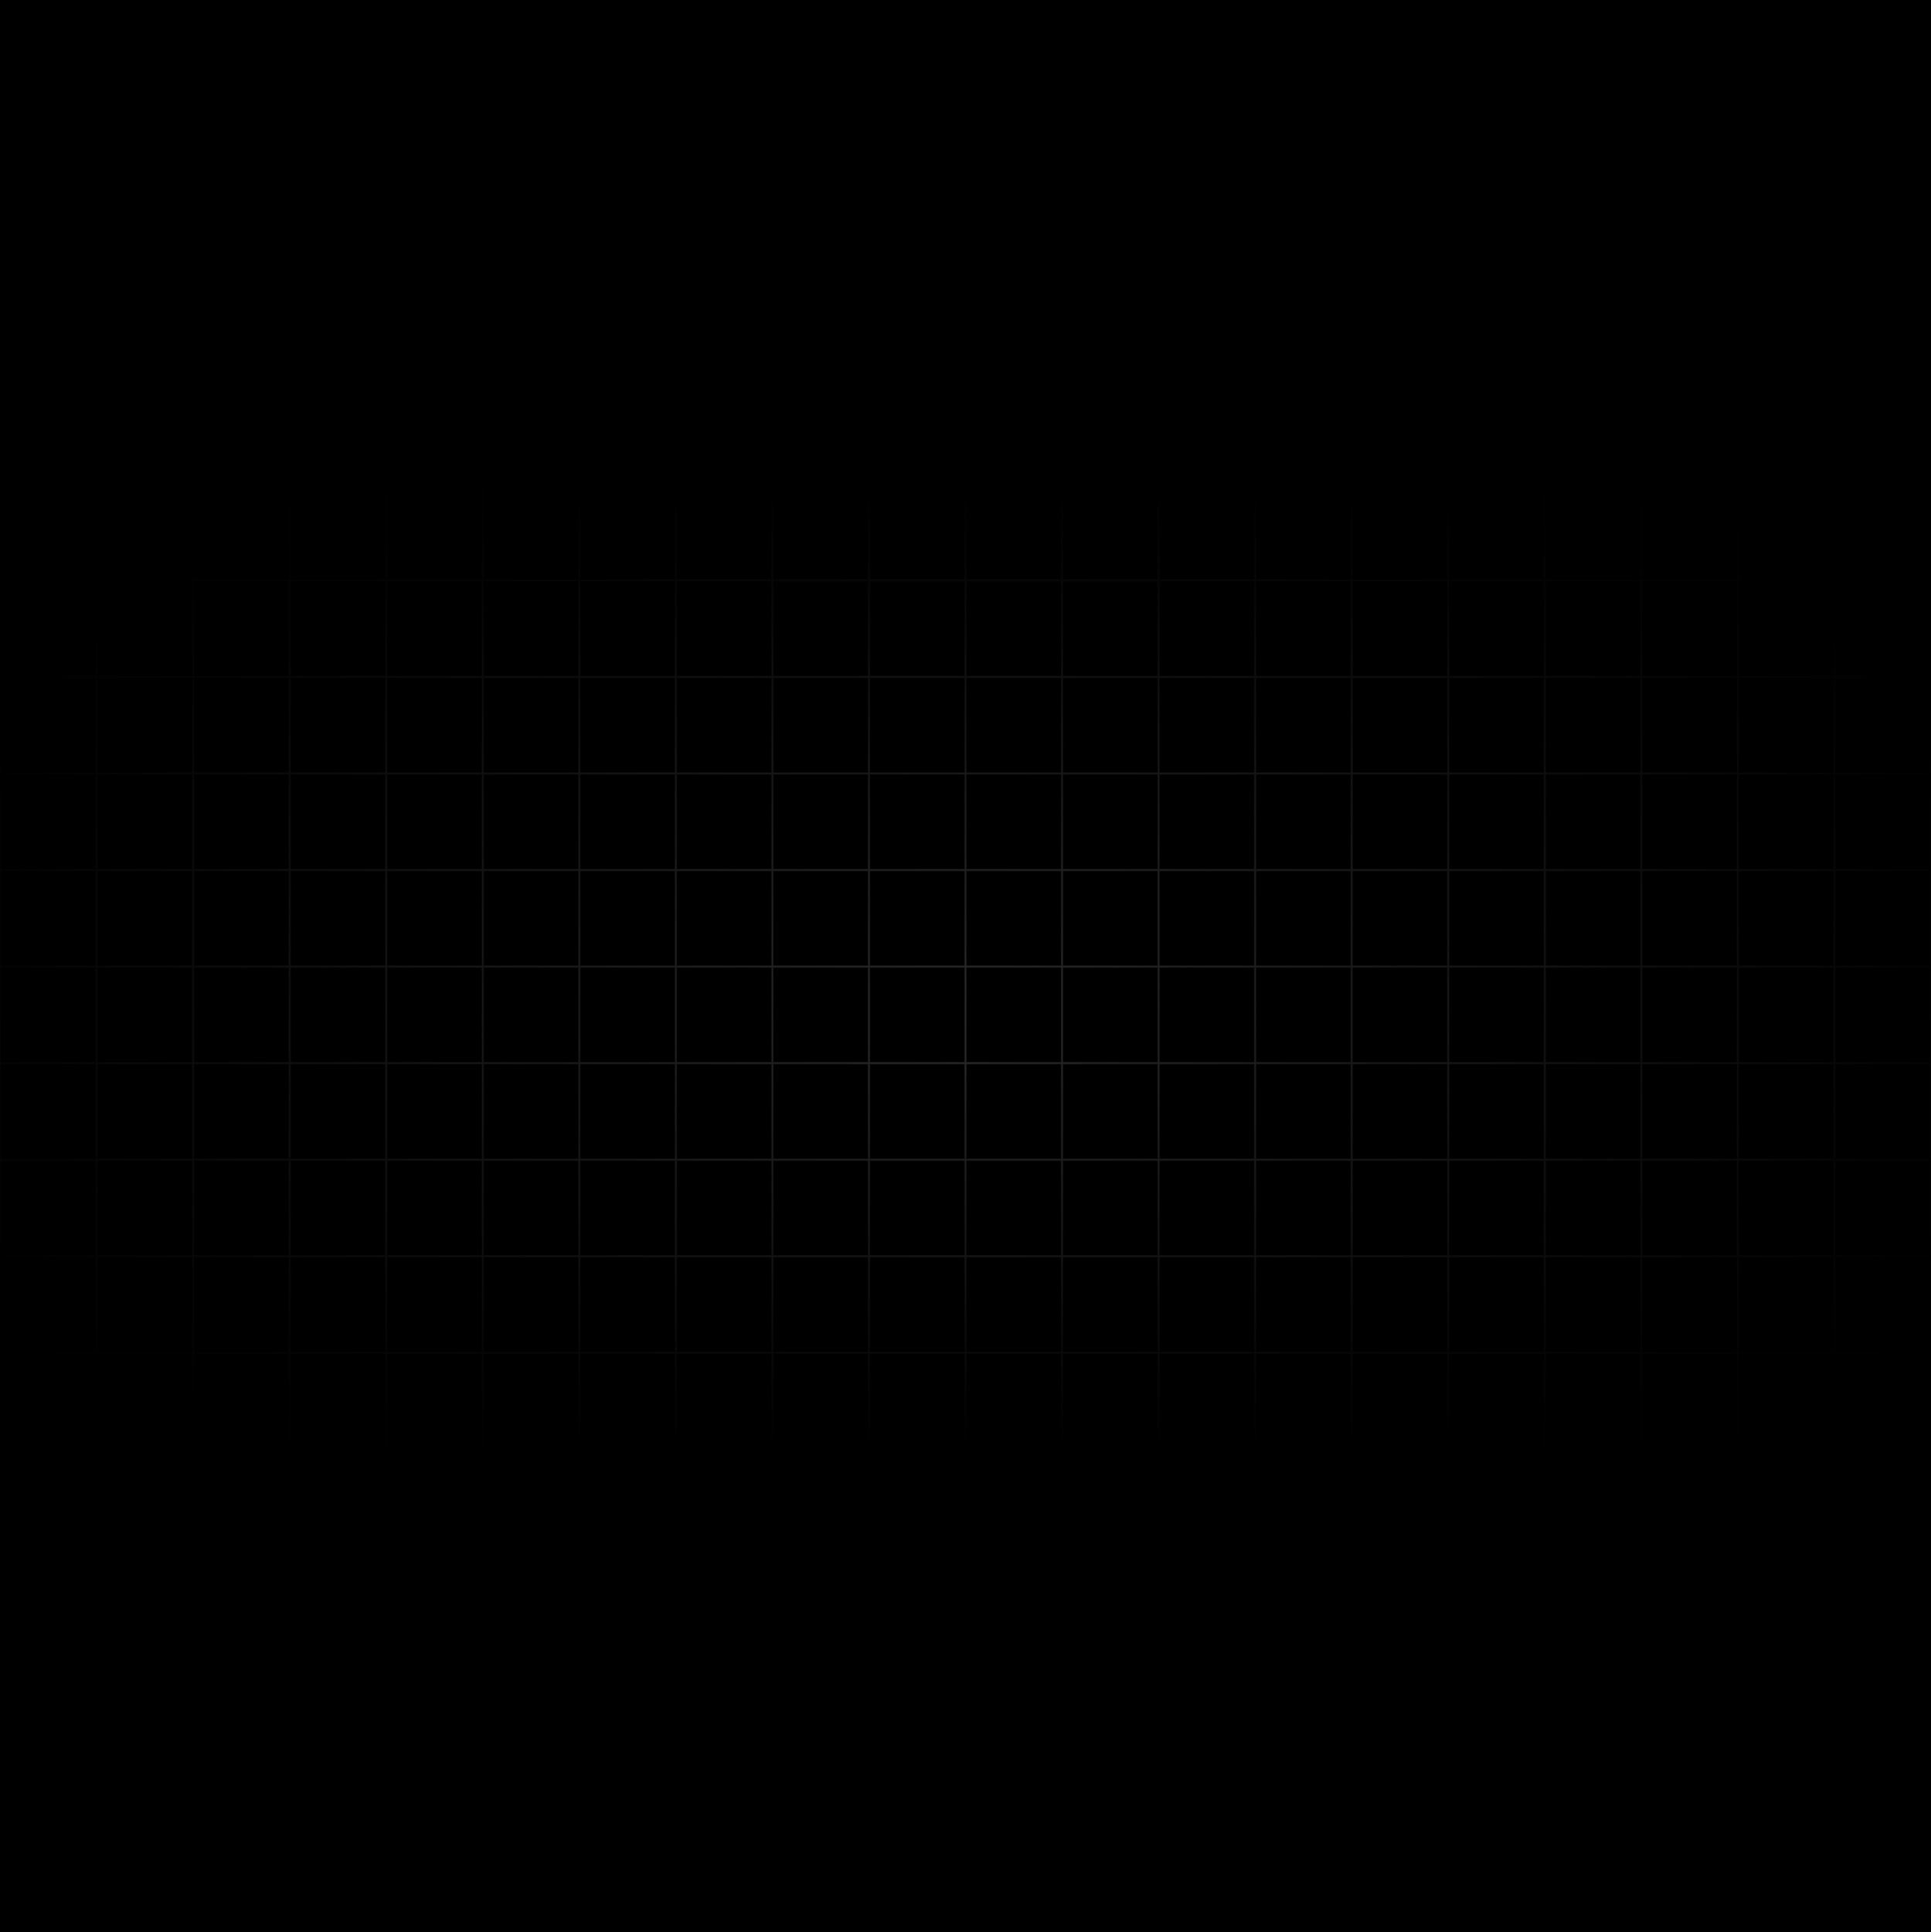 <svg width="2000" height="2001" fill="none" xmlns="http://www.w3.org/2000/svg"><path fill="#000" d="M0 0h2000v2001H0z"/><g clip-path="url('#clip0_11_607')" stroke="#C5C5C5" stroke-opacity=".51"><path d="M.5 1.5h99v99H.5zM100.5 1.5h99v99h-99zM200.5 1.5h99v99h-99zM300.5 1.5h99v99h-99zM400.5 1.5h99v99h-99zM500.5 1.5h99v99h-99zM600.5 1.5h99v99h-99zM700.5 1.5h99v99h-99zM800.5 1.5h99v99h-99zM900.5 1.5h99v99h-99zM1000.5 1.5h99v99h-99zM1100.5 1.5h99v99h-99zM1200.5 1.5h99v99h-99zM1300.5 1.5h99v99h-99zM1400.5 1.5h99v99h-99zM1500.5 1.5h99v99h-99zM1600.5 1.5h99v99h-99zM1700.5 1.5h99v99h-99zM1800.5 1.5h99v99h-99zM1900.5 1.5h99v99h-99zM.5 101.5h99v99H.5zM100.5 101.5h99v99h-99zM200.5 101.5h99v99h-99zM300.5 101.5h99v99h-99zM400.5 101.5h99v99h-99zM500.5 101.5h99v99h-99zM600.5 101.5h99v99h-99zM700.5 101.5h99v99h-99zM800.5 101.5h99v99h-99zM900.5 101.5h99v99h-99zM1000.5 101.5h99v99h-99zM1100.5 101.5h99v99h-99zM1200.5 101.5h99v99h-99zM1300.5 101.5h99v99h-99zM1400.5 101.5h99v99h-99zM1500.5 101.5h99v99h-99zM1600.5 101.5h99v99h-99zM1700.5 101.5h99v99h-99zM1800.5 101.5h99v99h-99zM1900.5 101.5h99v99h-99zM.5 201.5h99v99H.5zM100.5 201.5h99v99h-99zM200.5 201.5h99v99h-99zM300.5 201.5h99v99h-99zM400.5 201.5h99v99h-99zM500.5 201.5h99v99h-99zM600.5 201.5h99v99h-99zM700.5 201.5h99v99h-99zM800.5 201.5h99v99h-99zM900.5 201.5h99v99h-99zM1000.5 201.5h99v99h-99zM1100.5 201.5h99v99h-99zM1200.5 201.5h99v99h-99zM1300.5 201.5h99v99h-99zM1400.5 201.5h99v99h-99zM1500.5 201.5h99v99h-99zM1600.5 201.5h99v99h-99zM1700.5 201.5h99v99h-99zM1800.5 201.5h99v99h-99zM1900.5 201.5h99v99h-99zM.5 301.5h99v99H.5zM100.5 301.5h99v99h-99zM200.5 301.5h99v99h-99zM300.5 301.5h99v99h-99zM400.5 301.5h99v99h-99zM500.5 301.5h99v99h-99zM600.5 301.5h99v99h-99zM700.5 301.5h99v99h-99zM800.5 301.5h99v99h-99zM900.5 301.5h99v99h-99zM1000.5 301.5h99v99h-99zM1100.5 301.5h99v99h-99zM1200.5 301.5h99v99h-99zM1300.5 301.5h99v99h-99zM1400.5 301.5h99v99h-99zM1500.5 301.5h99v99h-99zM1600.5 301.5h99v99h-99zM1700.5 301.5h99v99h-99zM1800.5 301.5h99v99h-99zM1900.5 301.5h99v99h-99zM.5 401.5h99v99H.5zM100.5 401.5h99v99h-99zM200.5 401.5h99v99h-99zM300.5 401.5h99v99h-99zM400.5 401.5h99v99h-99zM500.5 401.5h99v99h-99zM600.5 401.5h99v99h-99zM700.5 401.5h99v99h-99zM800.5 401.5h99v99h-99zM900.5 401.5h99v99h-99zM1000.5 401.5h99v99h-99zM1100.5 401.5h99v99h-99zM1200.5 401.5h99v99h-99zM1300.5 401.5h99v99h-99zM1400.5 401.5h99v99h-99zM1500.5 401.5h99v99h-99zM1600.5 401.5h99v99h-99zM1700.5 401.5h99v99h-99zM1800.5 401.5h99v99h-99zM1900.5 401.5h99v99h-99zM.5 501.5h99v99H.5zM100.5 501.5h99v99h-99zM200.5 501.5h99v99h-99zM300.5 501.5h99v99h-99zM400.5 501.5h99v99h-99zM500.5 501.5h99v99h-99zM600.5 501.5h99v99h-99zM700.5 501.5h99v99h-99zM800.5 501.5h99v99h-99zM900.5 501.5h99v99h-99zM1000.5 501.5h99v99h-99zM1100.5 501.5h99v99h-99zM1200.5 501.5h99v99h-99zM1300.5 501.5h99v99h-99zM1400.5 501.5h99v99h-99zM1500.5 501.5h99v99h-99zM1600.5 501.5h99v99h-99zM1700.5 501.5h99v99h-99zM1800.5 501.5h99v99h-99zM1900.5 501.5h99v99h-99zM.5 601.5h99v99H.5zM100.5 601.5h99v99h-99zM200.5 601.5h99v99h-99zM300.5 601.5h99v99h-99zM400.5 601.5h99v99h-99zM500.5 601.5h99v99h-99zM600.5 601.5h99v99h-99zM700.5 601.5h99v99h-99zM800.5 601.5h99v99h-99zM900.5 601.5h99v99h-99zM1000.5 601.5h99v99h-99zM1100.5 601.5h99v99h-99zM1200.5 601.5h99v99h-99zM1300.5 601.5h99v99h-99zM1400.5 601.5h99v99h-99zM1500.5 601.5h99v99h-99zM1600.5 601.5h99v99h-99zM1700.5 601.5h99v99h-99zM1800.5 601.5h99v99h-99zM1900.5 601.5h99v99h-99zM.5 701.5h99v99H.5zM100.5 701.5h99v99h-99zM200.5 701.5h99v99h-99zM300.5 701.5h99v99h-99zM400.5 701.5h99v99h-99zM500.5 701.5h99v99h-99zM600.5 701.5h99v99h-99zM700.5 701.5h99v99h-99zM800.5 701.5h99v99h-99zM900.5 701.5h99v99h-99zM1000.5 701.5h99v99h-99zM1100.5 701.5h99v99h-99zM1200.5 701.5h99v99h-99zM1300.5 701.5h99v99h-99zM1400.5 701.5h99v99h-99zM1500.5 701.5h99v99h-99zM1600.5 701.5h99v99h-99zM1700.5 701.5h99v99h-99zM1800.5 701.5h99v99h-99zM1900.5 701.5h99v99h-99zM.5 801.5h99v99H.5zM100.5 801.5h99v99h-99zM200.5 801.5h99v99h-99zM300.5 801.5h99v99h-99zM400.5 801.5h99v99h-99zM500.5 801.5h99v99h-99zM600.5 801.5h99v99h-99zM700.5 801.5h99v99h-99zM800.5 801.5h99v99h-99zM900.5 801.5h99v99h-99zM1000.5 801.5h99v99h-99zM1100.5 801.5h99v99h-99zM1200.5 801.5h99v99h-99zM1300.5 801.5h99v99h-99zM1400.5 801.5h99v99h-99zM1500.5 801.5h99v99h-99zM1600.5 801.5h99v99h-99zM1700.5 801.5h99v99h-99zM1800.5 801.5h99v99h-99zM1900.5 801.5h99v99h-99zM.5 901.5h99v99H.5zM100.5 901.5h99v99h-99zM200.5 901.5h99v99h-99zM300.5 901.5h99v99h-99zM400.5 901.5h99v99h-99zM500.5 901.5h99v99h-99zM600.5 901.5h99v99h-99zM700.5 901.5h99v99h-99zM800.5 901.5h99v99h-99zM900.5 901.5h99v99h-99zM1000.5 901.5h99v99h-99zM1100.5 901.5h99v99h-99zM1200.5 901.5h99v99h-99zM1300.5 901.5h99v99h-99zM1400.5 901.5h99v99h-99zM1500.5 901.5h99v99h-99zM1600.5 901.5h99v99h-99zM1700.5 901.5h99v99h-99zM1800.5 901.5h99v99h-99zM1900.5 901.5h99v99h-99zM.5 1001.5h99v99H.5zM100.5 1001.5h99v99h-99zM200.5 1001.5h99v99h-99zM300.5 1001.5h99v99h-99zM400.5 1001.5h99v99h-99zM500.5 1001.5h99v99h-99zM600.5 1001.5h99v99h-99zM700.5 1001.5h99v99h-99zM800.5 1001.5h99v99h-99zM900.5 1001.5h99v99h-99zM1000.5 1001.5h99v99h-99zM1100.5 1001.5h99v99h-99zM1200.5 1001.5h99v99h-99zM1300.5 1001.5h99v99h-99zM1400.5 1001.5h99v99h-99zM1500.5 1001.5h99v99h-99zM1600.5 1001.5h99v99h-99zM1700.5 1001.5h99v99h-99zM1800.5 1001.5h99v99h-99zM1900.5 1001.5h99v99h-99zM.5 1101.5h99v99H.5zM100.5 1101.5h99v99h-99zM200.5 1101.5h99v99h-99zM300.5 1101.5h99v99h-99zM400.5 1101.5h99v99h-99zM500.5 1101.5h99v99h-99zM600.5 1101.5h99v99h-99zM700.5 1101.5h99v99h-99zM800.5 1101.5h99v99h-99zM900.5 1101.5h99v99h-99zM1000.5 1101.5h99v99h-99zM1100.5 1101.5h99v99h-99zM1200.5 1101.5h99v99h-99zM1300.5 1101.5h99v99h-99zM1400.5 1101.5h99v99h-99zM1500.5 1101.5h99v99h-99zM1600.5 1101.5h99v99h-99zM1700.5 1101.5h99v99h-99zM1800.5 1101.5h99v99h-99zM1900.5 1101.5h99v99h-99zM.5 1201.5h99v99H.5zM100.5 1201.5h99v99h-99zM200.5 1201.5h99v99h-99zM300.5 1201.5h99v99h-99zM400.5 1201.5h99v99h-99zM500.5 1201.5h99v99h-99zM600.5 1201.5h99v99h-99zM700.5 1201.5h99v99h-99zM800.5 1201.5h99v99h-99zM900.5 1201.5h99v99h-99zM1000.5 1201.5h99v99h-99zM1100.5 1201.5h99v99h-99zM1200.5 1201.5h99v99h-99zM1300.5 1201.5h99v99h-99zM1400.5 1201.5h99v99h-99zM1500.5 1201.5h99v99h-99zM1600.5 1201.5h99v99h-99zM1700.5 1201.5h99v99h-99zM1800.5 1201.5h99v99h-99zM1900.5 1201.5h99v99h-99zM.5 1301.5h99v99H.5zM100.5 1301.5h99v99h-99zM200.5 1301.5h99v99h-99zM300.5 1301.5h99v99h-99zM400.5 1301.5h99v99h-99zM500.5 1301.5h99v99h-99zM600.5 1301.5h99v99h-99zM700.5 1301.5h99v99h-99zM800.5 1301.5h99v99h-99zM900.5 1301.5h99v99h-99zM1000.5 1301.5h99v99h-99zM1100.5 1301.5h99v99h-99zM1200.5 1301.5h99v99h-99zM1300.5 1301.5h99v99h-99zM1400.5 1301.5h99v99h-99zM1500.5 1301.5h99v99h-99zM1600.5 1301.5h99v99h-99zM1700.5 1301.5h99v99h-99zM1800.5 1301.5h99v99h-99zM1900.5 1301.5h99v99h-99zM.5 1401.5h99v99H.5zM100.5 1401.5h99v99h-99zM200.5 1401.5h99v99h-99zM300.5 1401.5h99v99h-99zM400.5 1401.5h99v99h-99zM500.5 1401.5h99v99h-99zM600.5 1401.5h99v99h-99zM700.5 1401.5h99v99h-99zM800.5 1401.5h99v99h-99zM900.5 1401.5h99v99h-99zM1000.5 1401.5h99v99h-99zM1100.5 1401.5h99v99h-99zM1200.5 1401.5h99v99h-99zM1300.5 1401.5h99v99h-99zM1400.5 1401.5h99v99h-99zM1500.5 1401.5h99v99h-99zM1600.5 1401.5h99v99h-99zM1700.5 1401.5h99v99h-99zM1800.5 1401.5h99v99h-99zM1900.5 1401.5h99v99h-99zM.5 1501.5h99v99H.5zM100.5 1501.5h99v99h-99zM200.5 1501.5h99v99h-99zM300.5 1501.5h99v99h-99zM400.5 1501.5h99v99h-99zM500.5 1501.5h99v99h-99zM600.5 1501.5h99v99h-99zM700.5 1501.5h99v99h-99zM800.5 1501.5h99v99h-99zM900.5 1501.5h99v99h-99zM1000.5 1501.5h99v99h-99zM1100.5 1501.5h99v99h-99zM1200.5 1501.5h99v99h-99zM1300.5 1501.5h99v99h-99zM1400.5 1501.5h99v99h-99zM1500.5 1501.5h99v99h-99zM1600.5 1501.5h99v99h-99zM1700.5 1501.5h99v99h-99zM1800.5 1501.5h99v99h-99zM1900.5 1501.5h99v99h-99zM.5 1601.5h99v99H.5zM100.5 1601.5h99v99h-99zM200.5 1601.5h99v99h-99zM300.5 1601.5h99v99h-99zM400.5 1601.5h99v99h-99zM500.5 1601.5h99v99h-99zM600.5 1601.5h99v99h-99zM700.5 1601.5h99v99h-99zM800.5 1601.5h99v99h-99zM900.5 1601.5h99v99h-99zM1000.5 1601.5h99v99h-99zM1100.5 1601.5h99v99h-99zM1200.5 1601.5h99v99h-99zM1300.5 1601.5h99v99h-99zM1400.5 1601.5h99v99h-99zM1500.5 1601.5h99v99h-99zM1600.5 1601.5h99v99h-99zM1700.5 1601.5h99v99h-99zM1800.5 1601.5h99v99h-99zM1900.5 1601.5h99v99h-99zM.5 1701.5h99v99H.5zM100.5 1701.5h99v99h-99zM200.5 1701.5h99v99h-99zM300.5 1701.5h99v99h-99zM400.5 1701.5h99v99h-99zM500.5 1701.5h99v99h-99zM600.5 1701.5h99v99h-99zM700.5 1701.5h99v99h-99zM800.5 1701.5h99v99h-99zM900.5 1701.5h99v99h-99zM1000.5 1701.5h99v99h-99zM1100.5 1701.5h99v99h-99zM1200.5 1701.5h99v99h-99zM1300.5 1701.5h99v99h-99zM1400.5 1701.5h99v99h-99zM1500.5 1701.5h99v99h-99zM1600.5 1701.5h99v99h-99zM1700.5 1701.5h99v99h-99zM1800.5 1701.5h99v99h-99zM1900.5 1701.5h99v99h-99zM.5 1801.5h99v99H.5zM100.5 1801.5h99v99h-99zM200.5 1801.5h99v99h-99zM300.5 1801.5h99v99h-99zM400.5 1801.5h99v99h-99zM500.5 1801.5h99v99h-99zM600.5 1801.5h99v99h-99zM700.5 1801.5h99v99h-99zM800.5 1801.5h99v99h-99zM900.5 1801.5h99v99h-99zM1000.5 1801.5h99v99h-99zM1100.5 1801.5h99v99h-99zM1200.5 1801.5h99v99h-99zM1300.5 1801.5h99v99h-99zM1400.5 1801.5h99v99h-99zM1500.5 1801.5h99v99h-99zM1600.5 1801.5h99v99h-99zM1700.5 1801.5h99v99h-99zM1800.5 1801.5h99v99h-99zM1900.5 1801.5h99v99h-99zM.5 1901.5h99v99H.5zM100.5 1901.5h99v99h-99zM200.5 1901.5h99v99h-99zM300.5 1901.5h99v99h-99zM400.5 1901.5h99v99h-99zM500.5 1901.5h99v99h-99zM600.5 1901.5h99v99h-99zM700.5 1901.5h99v99h-99zM800.5 1901.5h99v99h-99zM900.5 1901.5h99v99h-99zM1000.5 1901.5h99v99h-99zM1100.5 1901.5h99v99h-99zM1200.5 1901.5h99v99h-99zM1300.5 1901.5h99v99h-99zM1400.5 1901.5h99v99h-99zM1500.5 1901.5h99v99h-99zM1600.5 1901.5h99v99h-99zM1700.5 1901.5h99v99h-99zM1800.5 1901.5h99v99h-99zM1900.5 1901.5h99v99h-99z"/></g><path fill="url('#paint0_radial_11_607')" d="M0 1h2000v2000H0z"/><path fill="url('#paint1_linear_11_607')" d="M0 700h2000v1300H0z"/><path transform="matrix(1 0 0 -1 0 1300)" fill="url('#paint2_linear_11_607')" d="M0 0h2000v1300H0z"/><defs><linearGradient id="paint1_linear_11_607" x1="1000" y1="700" x2="1000" y2="2000" gradientUnits="userSpaceOnUse"><stop stop-opacity="0"/><stop offset=".625"/></linearGradient><linearGradient id="paint2_linear_11_607" x1="1000" y1="0" x2="1000" y2="1300" gradientUnits="userSpaceOnUse"><stop stop-opacity="0"/><stop offset=".625"/></linearGradient><radialGradient id="paint0_radial_11_607" cx="0" cy="0" r="1" gradientUnits="userSpaceOnUse" gradientTransform="matrix(0 925.75 -1101.43 0 1000 1075.25)"><stop offset=".01" stop-opacity="0"/><stop offset="1"/></radialGradient><clipPath id="clip0_11_607"><path fill="#fff" transform="translate(0 1)" d="M0 0h2000v2000H0z"/></clipPath></defs></svg>